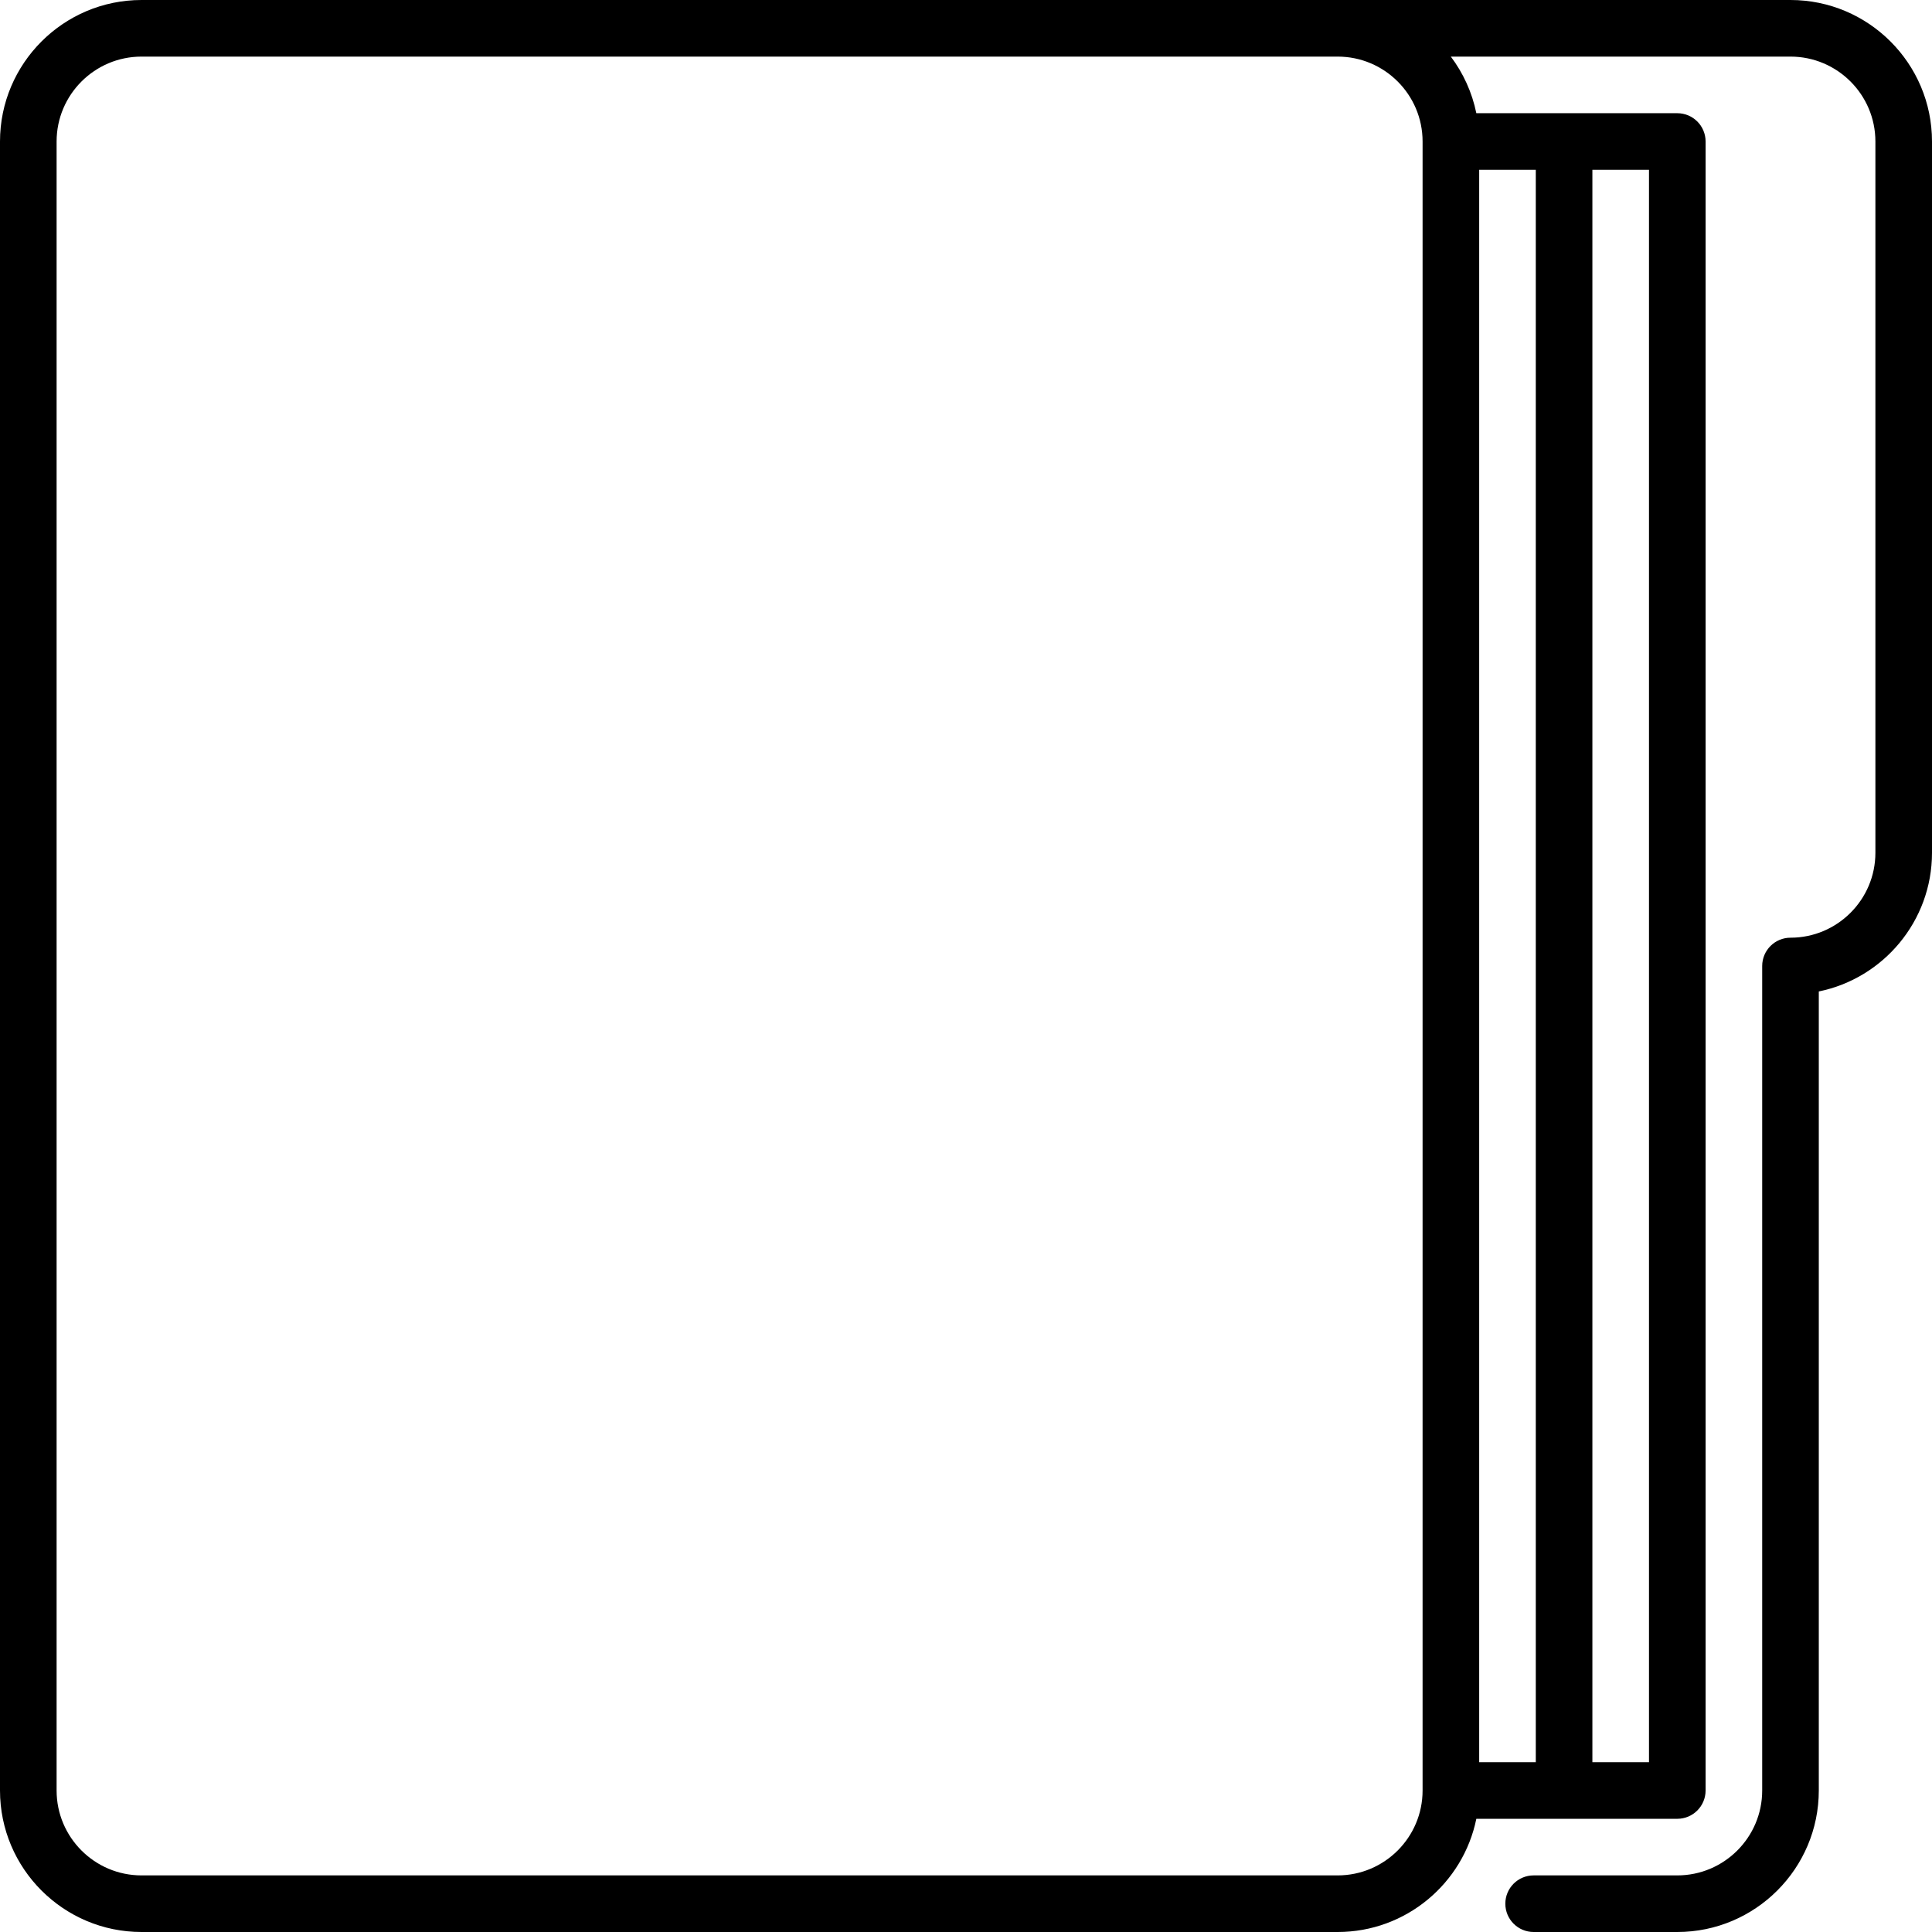 <svg id="Capa_1" enable-background="new 0 0 512 512" height="512" viewBox="0 0 512 512" width="512" xmlns="http://www.w3.org/2000/svg"><g><path d="m474.5 0h-437c-20.678 0-37.5 16.822-37.5 37.5v437c0 20.678 16.822 37.5 37.5 37.5h317c18.11 0 33.261-12.904 36.745-30h53.255c4.142 0 7.5-3.357 7.5-7.5v-437c0-4.143-3.358-7.5-7.5-7.5h-53.257c-1.129-5.538-3.479-10.638-6.76-15h90.017c12.407 0 22.5 10.094 22.5 22.5v188.5c0 12.406-10.093 22.5-22.5 22.5-4.142 0-7.5 3.357-7.5 7.5v218.5c0 12.406-10.093 22.5-22.5 22.5h-38.072c-4.142 0-7.5 3.357-7.5 7.5s3.358 7.5 7.5 7.5h38.072c20.678 0 37.5-16.822 37.5-37.5v-211.753c17.095-3.485 30-18.638 30-36.747v-188.5c0-20.678-16.822-37.5-37.5-37.5zm-82.5 45h15v422h-15zm-37.5 452h-317c-12.407 0-22.5-10.094-22.5-22.5v-437c0-12.406 10.093-22.5 22.5-22.5h317c12.407 0 22.5 10.094 22.5 22.5v437c0 12.406-10.093 22.5-22.5 22.5zm82.5-30h-15v-422h15z"/></g></svg>